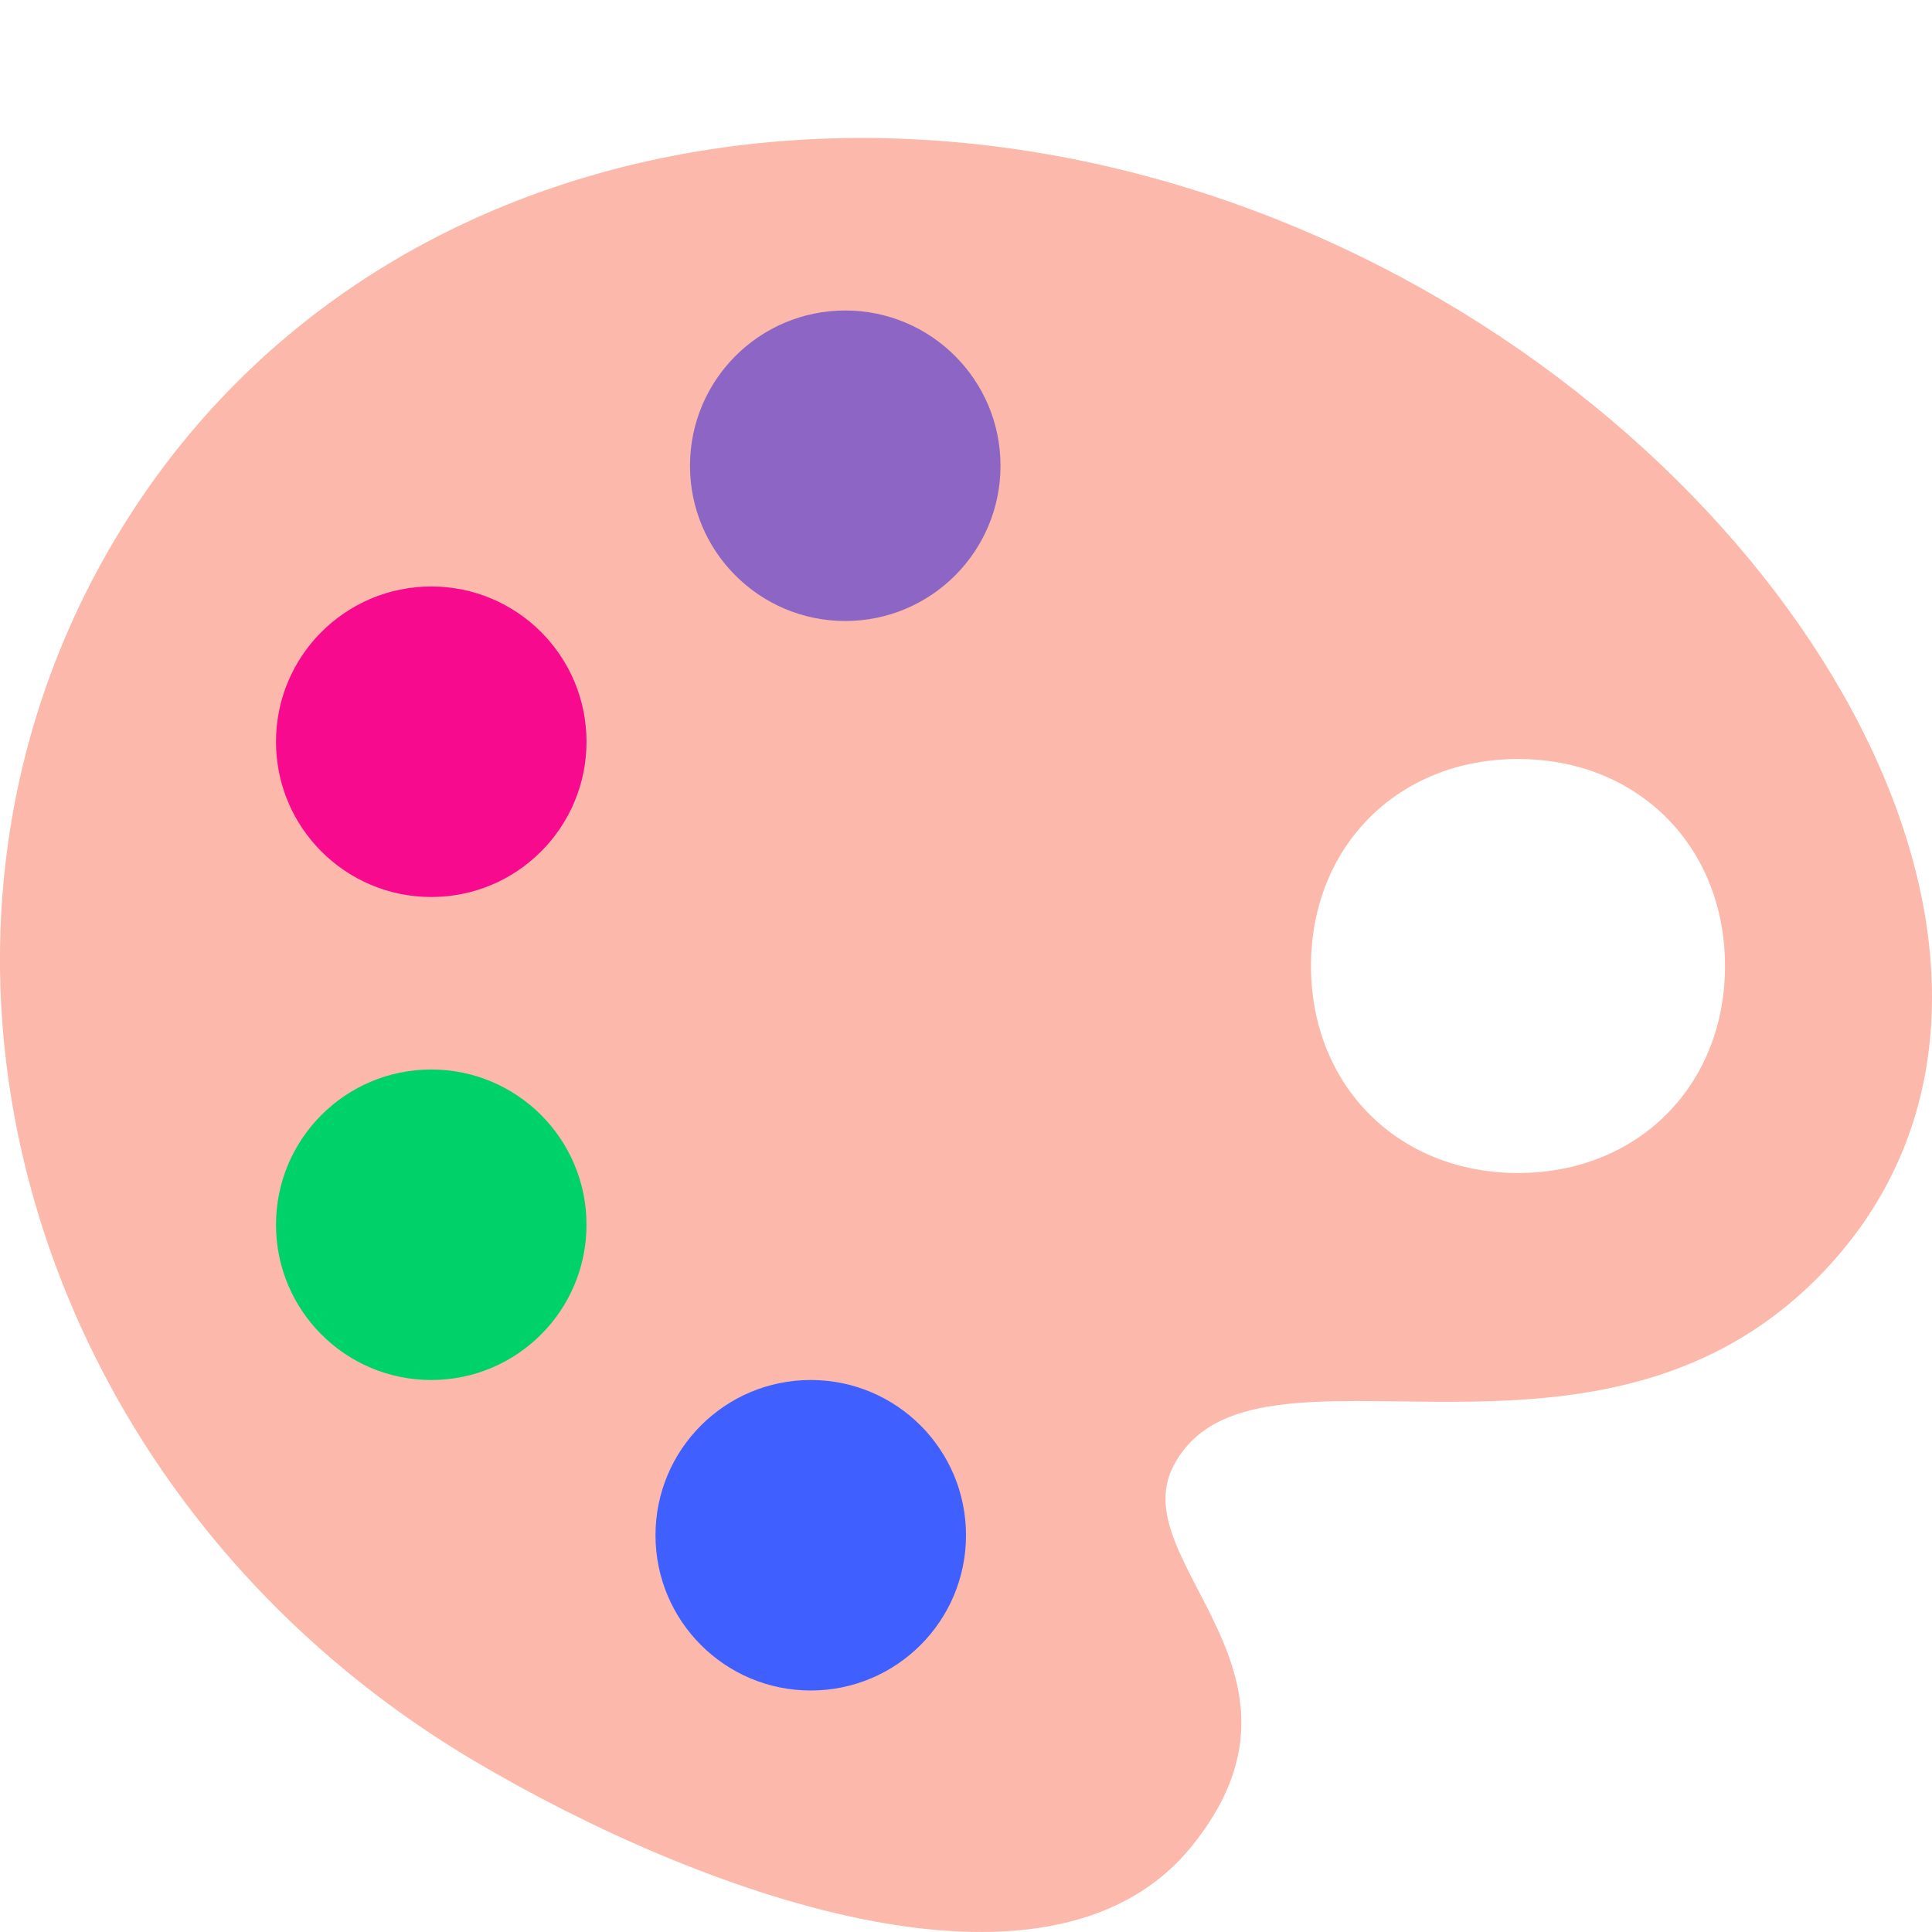 <svg viewBox="2 2 28 28" xmlns="http://www.w3.org/2000/svg">
<path d="M21.993 5.854C15.286 2.434 7.337 3.754 3.714 9.737C0.091 15.72 2.398 23.68 8.87 27.518C12.05 29.403 17.182 31.328 19.268 28.761C21.312 26.245 18.296 24.651 19 23.259C20.133 21.019 25.2 23.958 28.515 20.337C32.249 16.255 28.524 9.186 21.993 5.854ZM24 19C22.255 19 21 17.727 21 16C21 14.273 22.255 13 24 13C25.745 13 27 14.273 27 16C27 17.727 25.745 19 24 19Z" fill="#FBB8AB"/>
<path d="M14.25 11C15.493 11 16.5 9.993 16.5 8.75C16.5 7.507 15.493 6.5 14.25 6.5C13.007 6.5 12 7.507 12 8.75C12 9.993 13.007 11 14.25 11Z" fill="#8D65C5"/>
<path d="M8.25 15C9.493 15 10.5 13.993 10.5 12.75C10.5 11.507 9.493 10.5 8.25 10.5C7.007 10.5 6 11.507 6 12.75C6 13.993 7.007 15 8.25 15Z" fill="#F70A8D"/>
<path d="M8.25 22C9.493 22 10.5 20.993 10.5 19.75C10.5 18.507 9.493 17.5 8.25 17.5C7.007 17.5 6 18.507 6 19.75C6 20.993 7.007 22 8.25 22Z" fill="#00D26A"/>
<path d="M13.75 26.5C14.993 26.5 16 25.493 16 24.25C16 23.007 14.993 22 13.75 22C12.507 22 11.5 23.007 11.5 24.25C11.5 25.493 12.507 26.5 13.75 26.5Z" fill="#3F5FFF"/>
</svg>
